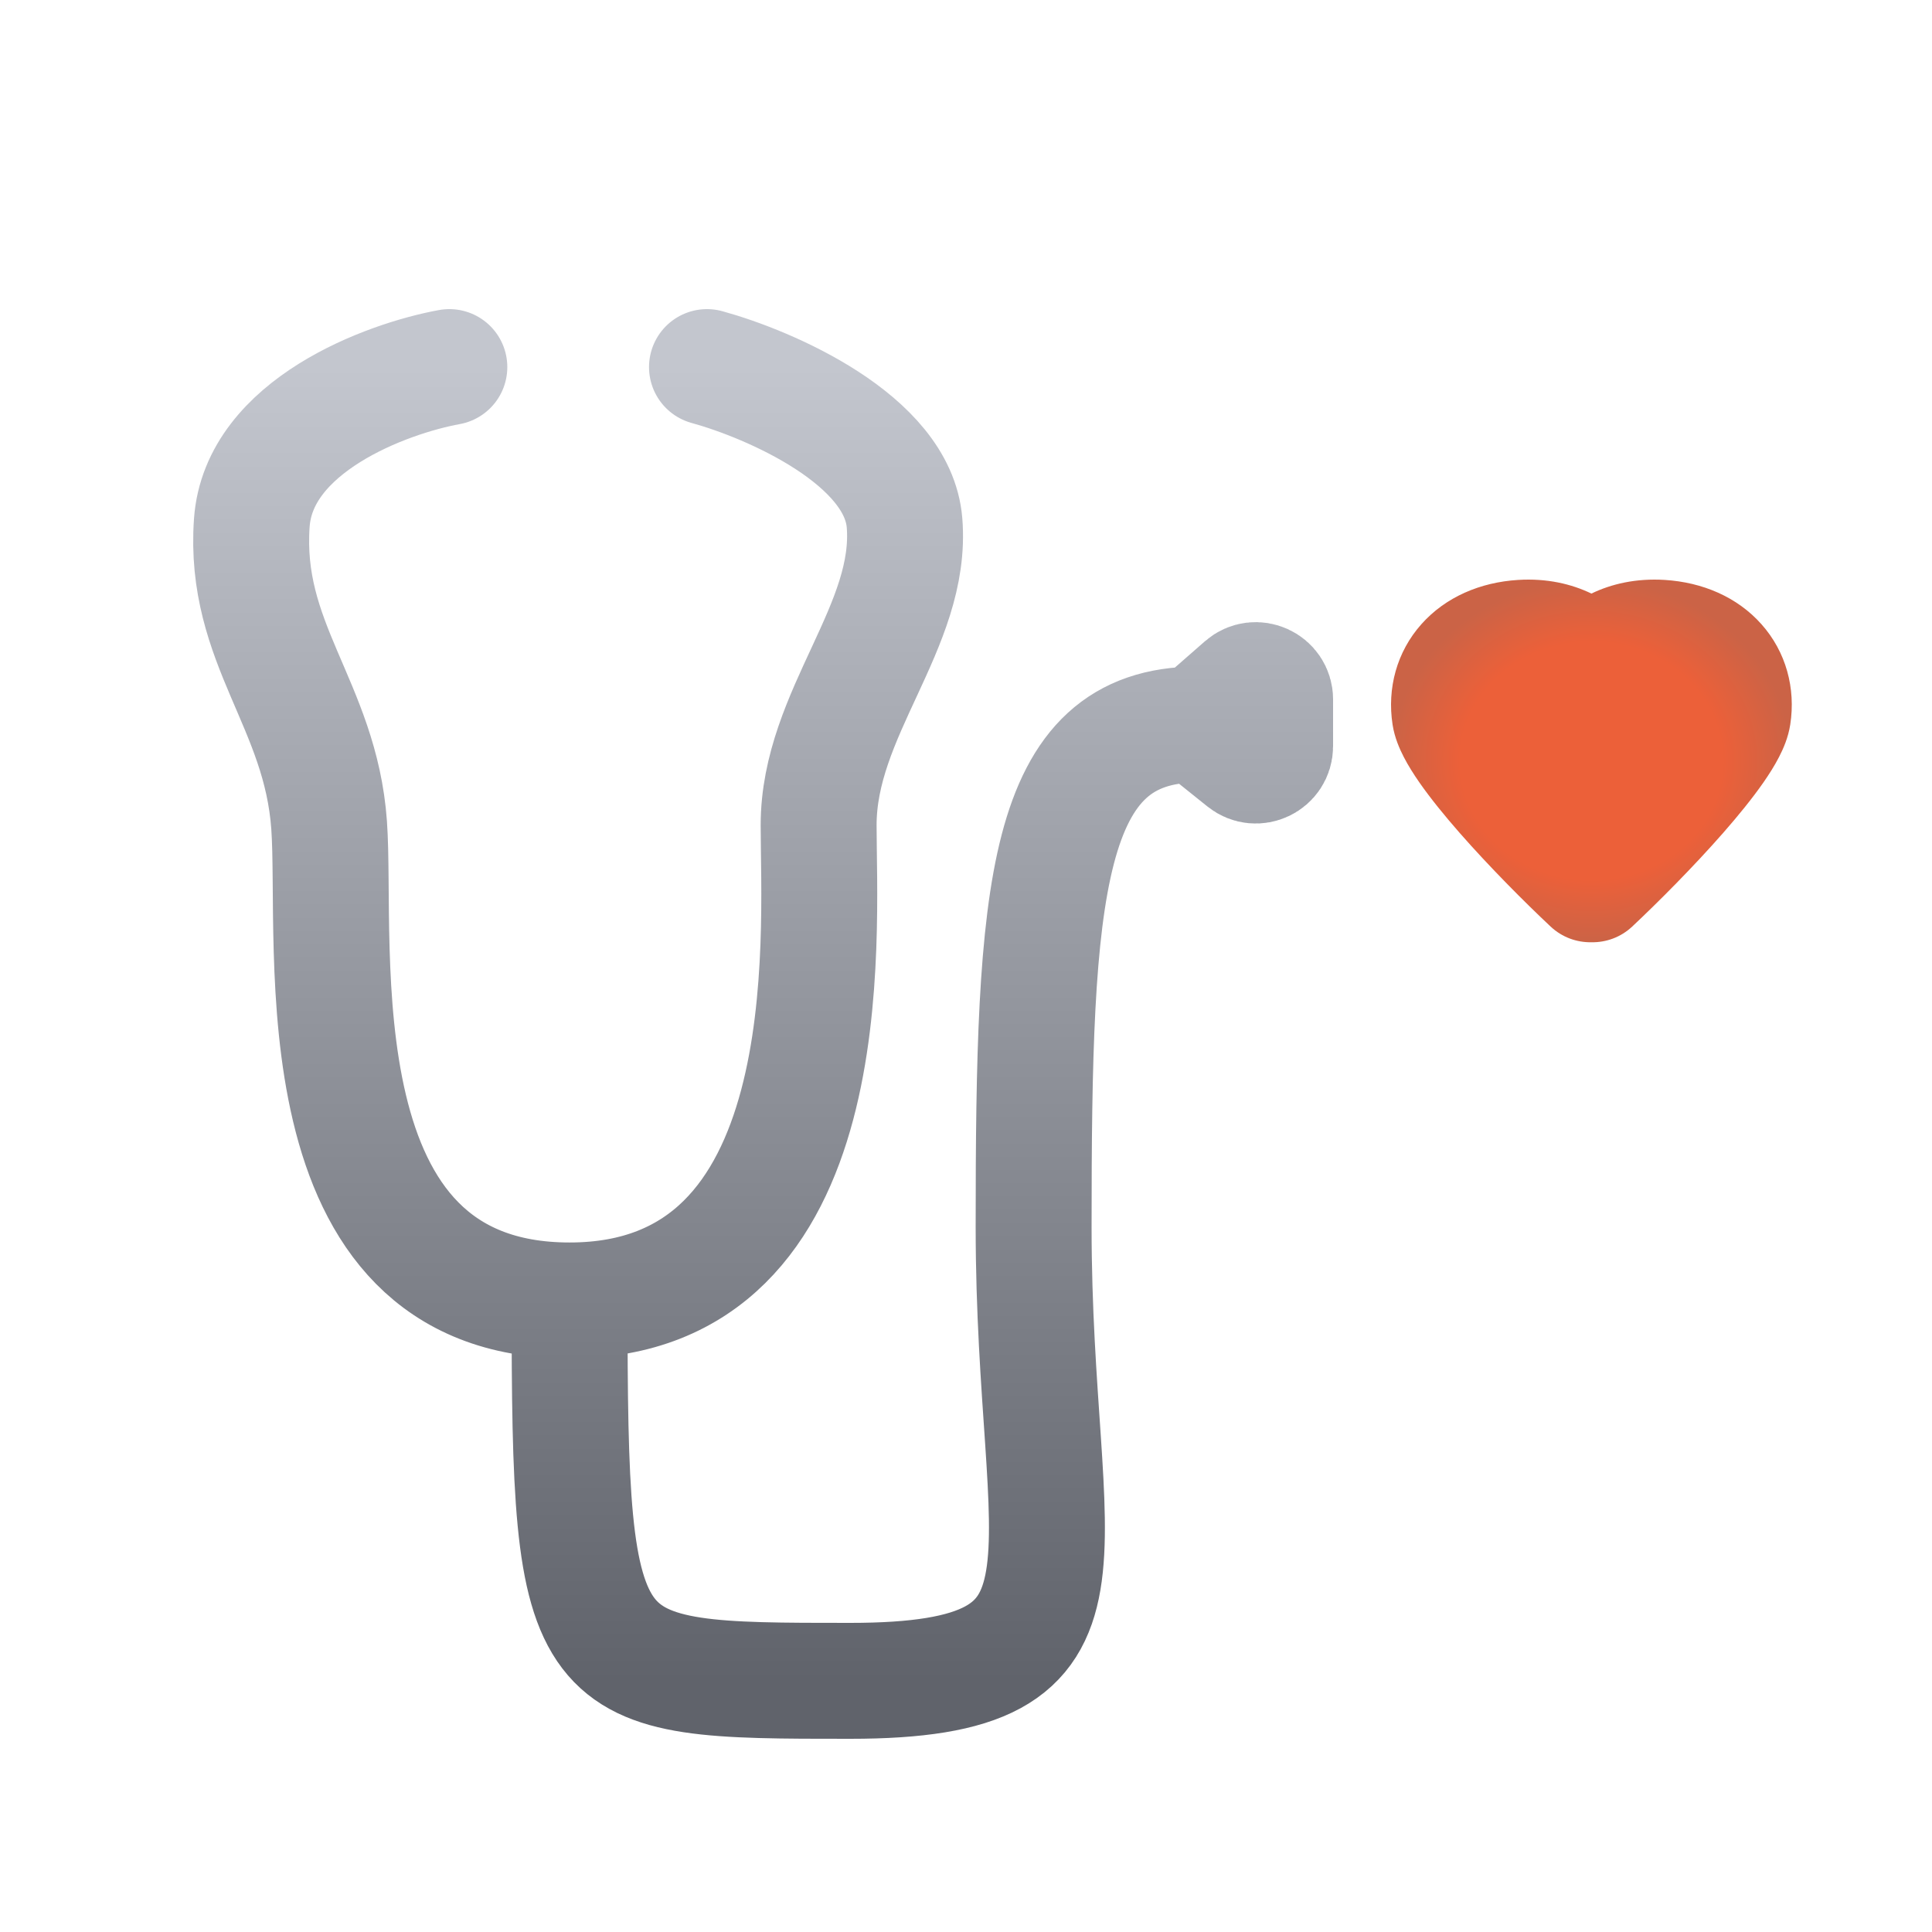 <svg width="100" height="100" viewBox="0 0 100 100" fill="none" xmlns="http://www.w3.org/2000/svg">
    <path
        d="M23.258 19C19.998 19.596 13.39 22.042 13.034 27.052C12.59 33.314 16.59 36.446 17.035 42.708C17.479 48.971 15.257 67.311 29.481 67.311M29.481 67.311C43.705 67.311 42.372 48.523 42.372 42.708C42.372 36.893 47.261 32.42 46.817 27.052C46.461 22.758 39.853 19.895 36.593 19M29.481 67.311C29.481 87 30 87 44 87C58 87 53.5 80.946 53.5 63.5C53.5 46.054 54 37.5 62 37.5M62 37.5L64.341 35.451C64.988 34.885 66 35.345 66 36.204V38.624C66 39.463 65.029 39.929 64.374 39.404L62 37.5Z"
        stroke="url(#paint0_linear_1958_2206)" stroke-width="6" stroke-linecap="round" />
    <path fill-rule="evenodd" clip-rule="evenodd"
        d="M82.371 30.723C81.341 30.225 80.063 29.924 78.572 30.017C76.63 30.138 74.828 30.894 73.569 32.31C72.296 33.742 71.79 35.623 72.079 37.505C72.183 38.183 72.448 38.774 72.66 39.184C72.89 39.63 73.172 40.074 73.462 40.492C74.044 41.329 74.784 42.234 75.55 43.109C77.091 44.866 78.915 46.697 80.261 47.96C80.855 48.517 81.616 48.785 82.371 48.771C83.126 48.785 83.887 48.517 84.481 47.96C85.827 46.697 87.651 44.866 89.192 43.109C89.959 42.234 90.698 41.329 91.28 40.492C91.57 40.074 91.852 39.63 92.082 39.184C92.294 38.774 92.559 38.183 92.663 37.505C92.953 35.623 92.446 33.742 91.173 32.31C89.914 30.894 88.112 30.138 86.17 30.017C84.679 29.924 83.401 30.225 82.371 30.723Z"
        fill="url(#paint1_radial_1958_2206)" />
    <defs>
        <linearGradient id="paint0_linear_1958_2206" x1="39.5" y1="19" x2="39.5" y2="87" gradientUnits="userSpaceOnUse">
            <stop stop-color="#C3C6CE" />
            <stop offset="1" stop-color="#60636B" />
        </linearGradient>
        <radialGradient id="paint1_radial_1958_2206" cx="0" cy="0" r="1" gradientUnits="userSpaceOnUse"
            gradientTransform="translate(82.371 39.386) rotate(90) scale(9.386 10.371)">
            <stop offset="0.656" stop-color="#EC6039" />
            <stop offset="1" stop-color="#CB6346" />
        </radialGradient>
    </defs>
</svg>